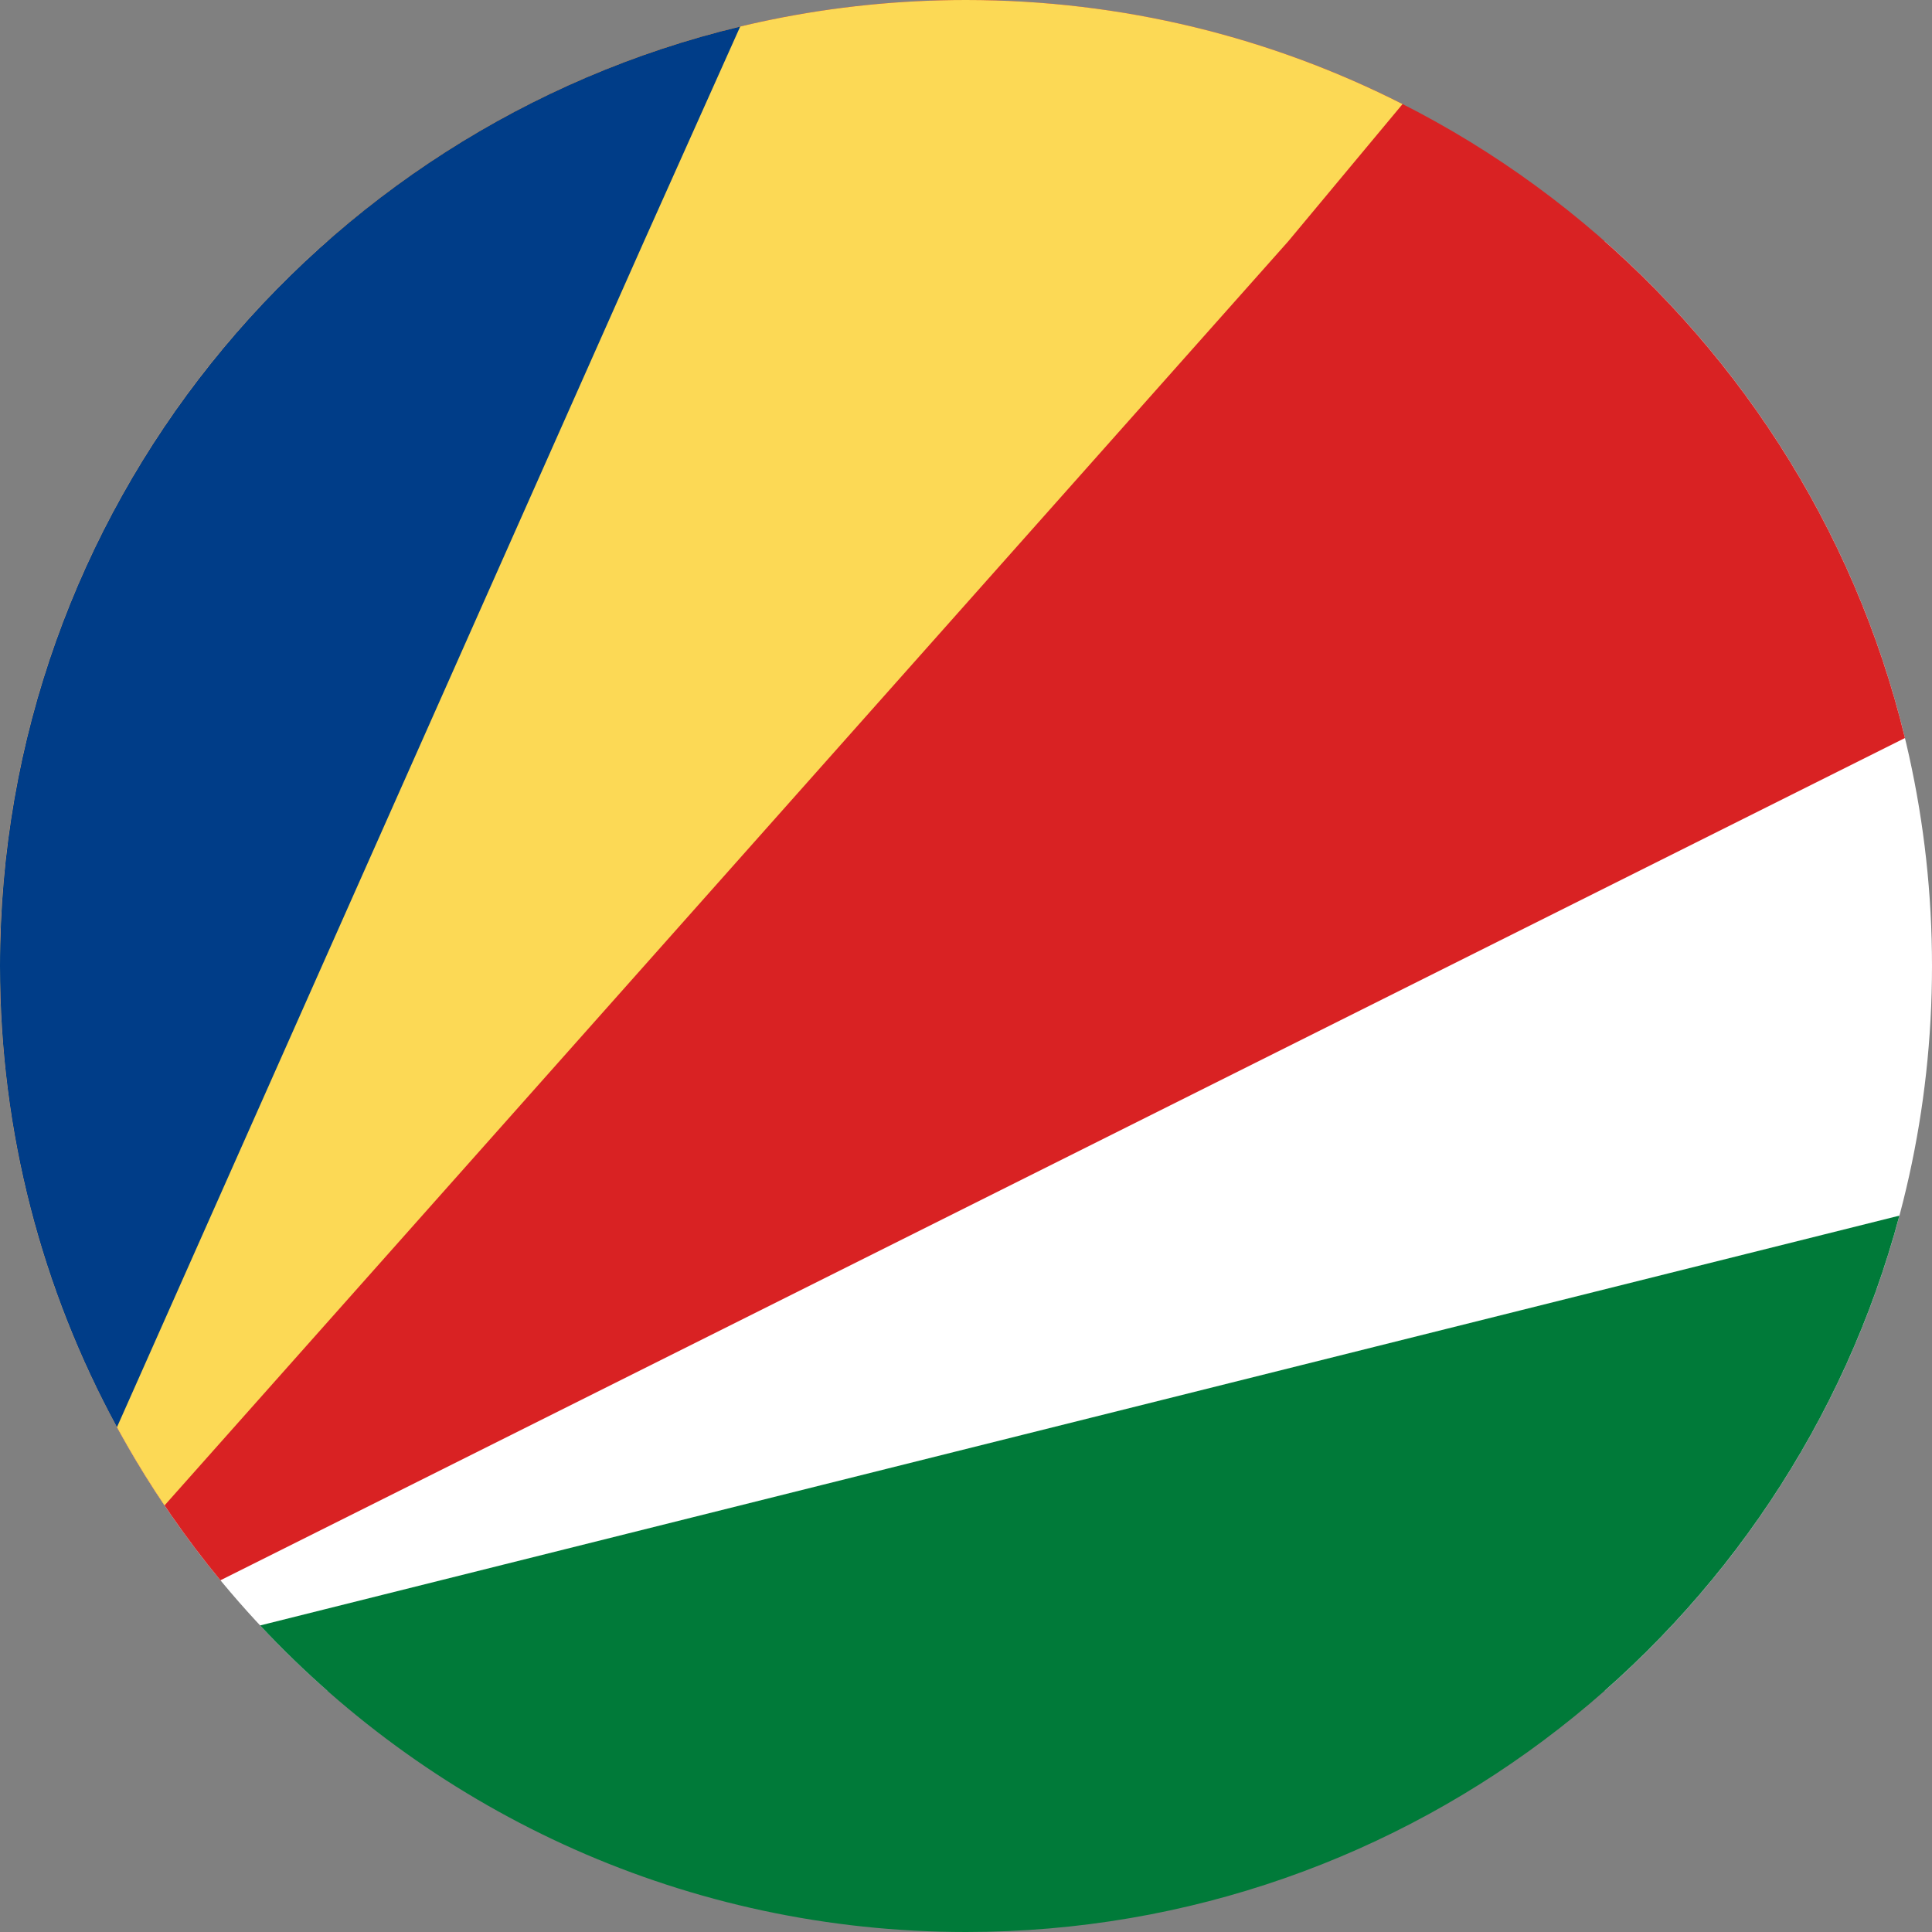 <svg width="24" height="24" viewBox="0 0 24 24" fill="none" xmlns="http://www.w3.org/2000/svg">
<rect x="0" y="0" width="24" height="24" fill="#808080" stroke="none"/>
<g clip-path="url(#clip0_2400_49609)">
<path fill-rule="evenodd" clip-rule="evenodd" d="M19.938 21C22.429 18.801 24 15.584 24 12C24 8.416 22.429 5.199 19.938 3H4.063C1.571 5.199 0 8.416 0 12C0 15.584 1.571 18.801 4.063 21H19.938Z" fill="white"/>
<path fill-rule="evenodd" clip-rule="evenodd" d="M23.664 9.168L2.738 19.631C1.028 17.557 0 14.898 0 12C0 5.373 5.373 0 12 0C17.652 0 22.391 3.907 23.664 9.168Z" fill="#D92223"/>
<path fill-rule="evenodd" clip-rule="evenodd" d="M2.044 18.701C0.753 16.787 0 14.482 0 12C0 5.373 5.373 0 12 0C13.952 0 15.794 0.466 17.423 1.293L16.001 3L2.044 18.701Z" fill="#FCD955"/>
<path fill-rule="evenodd" clip-rule="evenodd" d="M1.453 17.729C0.527 16.027 0 14.075 0 12C0 6.338 3.921 1.593 9.195 0.33L7.999 3L1.453 17.729Z" fill="#003D88"/>
<path fill-rule="evenodd" clip-rule="evenodd" d="M23.595 15.101C22.229 20.225 17.555 24 12 24C8.54 24 5.421 22.535 3.231 20.192L23.595 15.101Z" fill="#007A39"/>
</g>
<defs>
<clipPath id="clip0_2400_49609">
<rect width="24" height="24" fill="white"/>
</clipPath>
</defs>
</svg>
